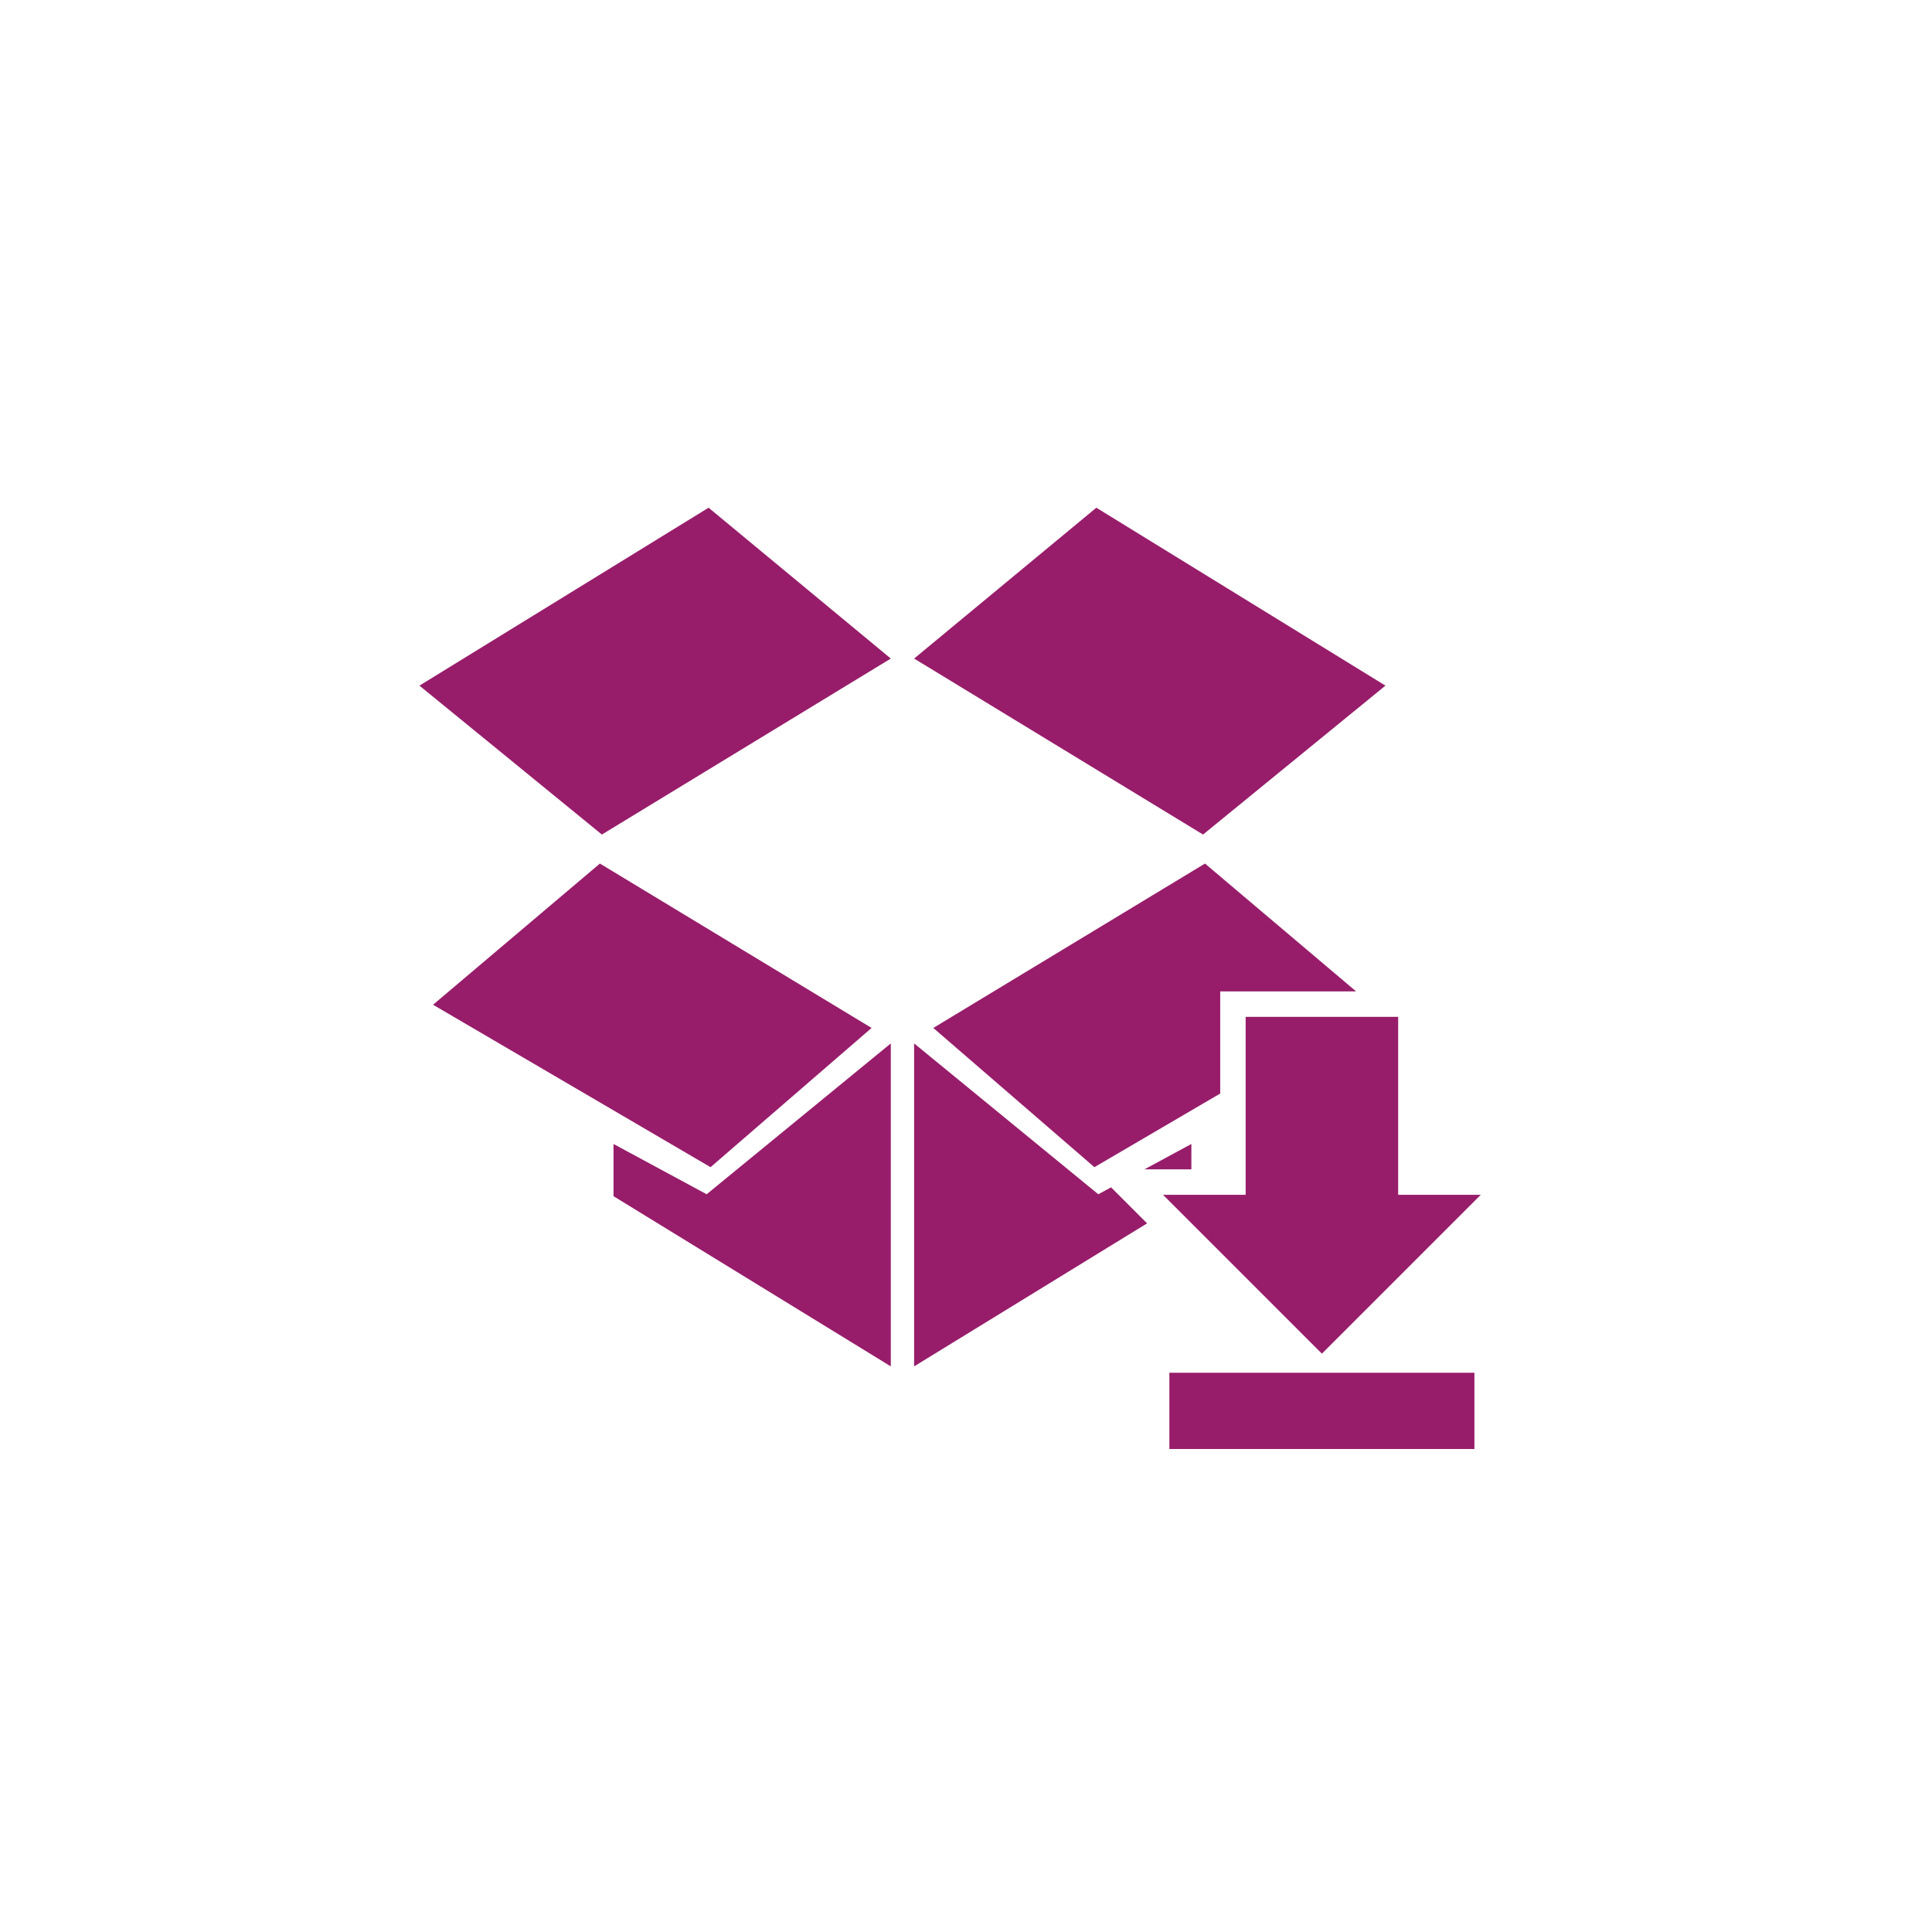 ﻿<?xml version="1.0" encoding="utf-8"?>
<!DOCTYPE svg PUBLIC "-//W3C//DTD SVG 1.1//EN" "http://www.w3.org/Graphics/SVG/1.1/DTD/svg11.dtd">
<svg xmlns="http://www.w3.org/2000/svg" xmlns:xlink="http://www.w3.org/1999/xlink" version="1.1" baseProfile="full" width="76" height="76" viewBox="0 0 76.00 76.00" enable-background="new 0 0 76.00 76.00" xml:space="preserve">
	<path fill="#971D6A" fill-opacity="1" stroke-width="0.2" stroke-linejoin="round" d="M 46,54L 58,54L 58,57L 46,57L 46,54 Z M 52,53.25L 45.75,47L 49,47L 49,40L 55,40L 55,47L 58.25,47L 52,53.25 Z M 35.042,25.906L 23.676,32.829L 16.5,26.971L 27.874,19.972L 35.042,25.906 Z M 46.866,45.001L 46.866,46L 45.017,46L 46.866,45.001 Z M 35.959,53.75L 35.959,41.045L 43.204,46.979L 43.707,46.707L 45.124,48.124L 35.959,53.75 Z M 24.134,45.001L 27.798,46.979L 35.042,41.045L 35.042,53.75L 24.134,47.055L 24.134,45.001 Z M 34.286,40.437L 27.951,45.914L 17.035,39.524L 23.599,33.97L 34.286,40.437 Z M 43.051,45.914L 36.714,40.437L 47.401,33.97L 53.347,39L 48,39L 48,43.017L 43.051,45.914 Z M 47.325,32.829L 35.959,25.906L 43.127,19.972L 54.5,26.971L 47.325,32.829 Z "/>
</svg>
